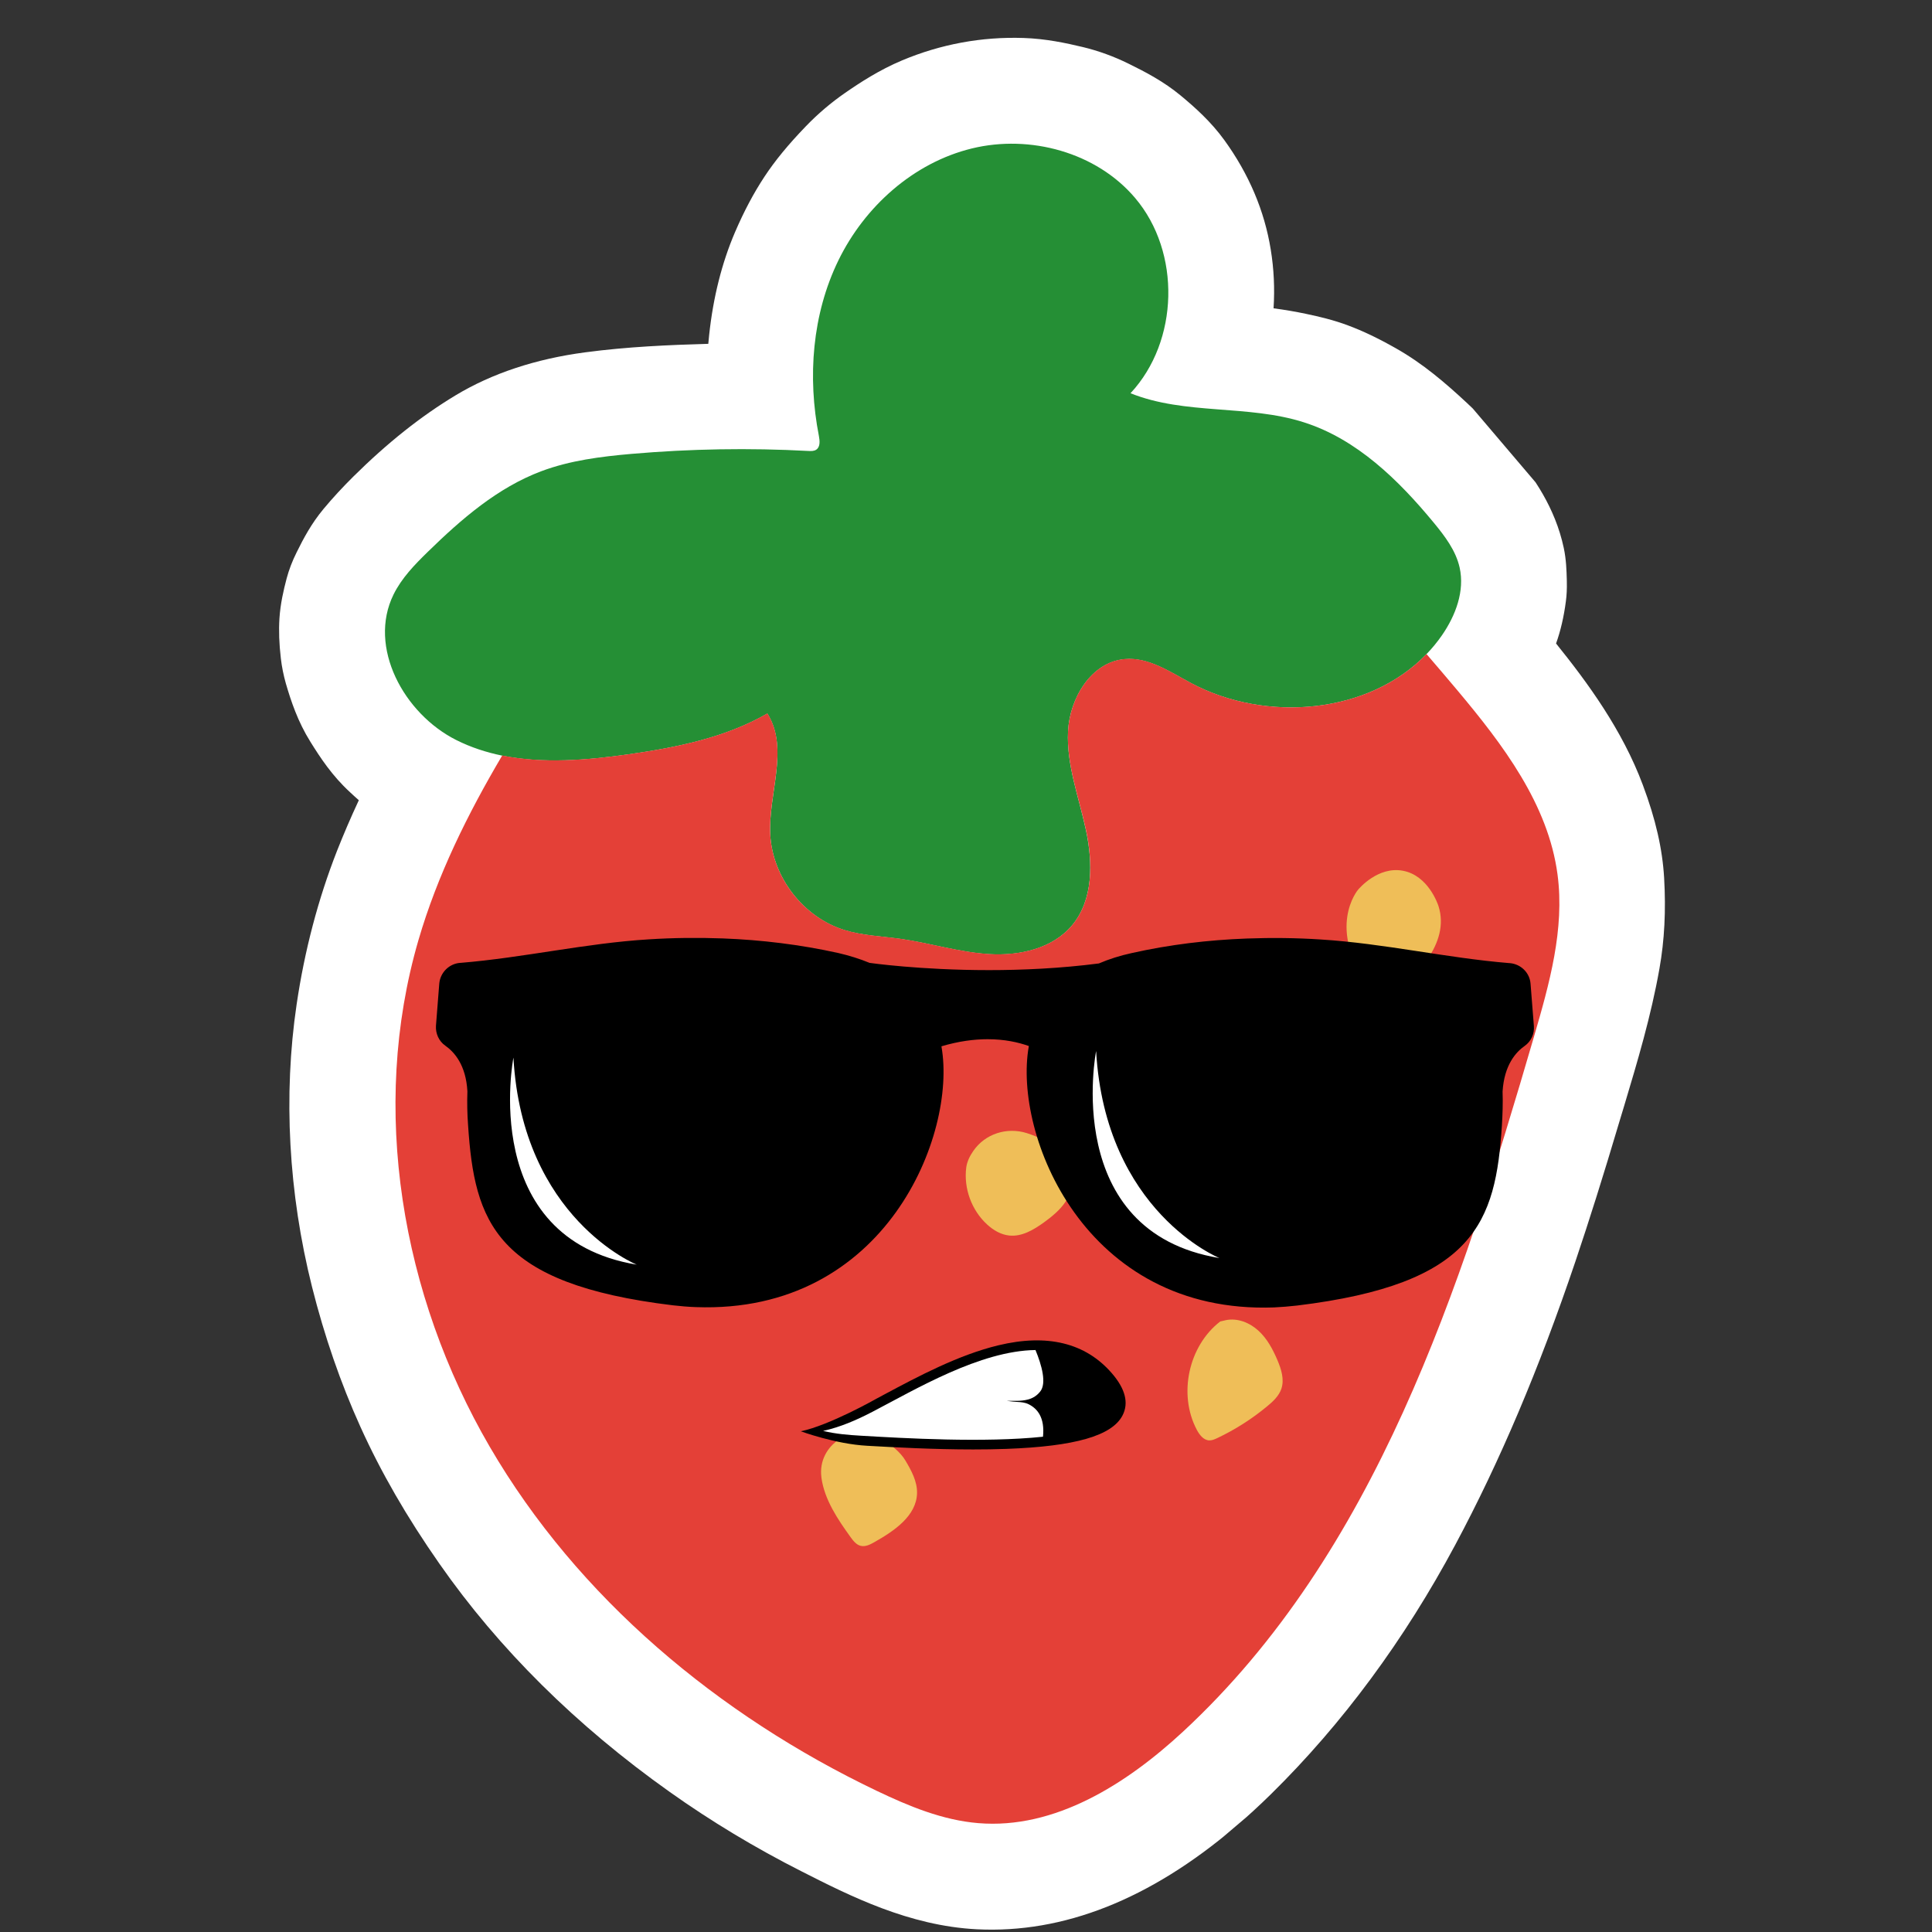 <svg xmlns="http://www.w3.org/2000/svg" xmlns:xlink="http://www.w3.org/1999/xlink" width="200" zoomAndPan="magnify" viewBox="0 0 150 150" height="200" preserveAspectRatio="xMidYMid meet" version="1.0"><rect x="0" y="0" width="150" height="150" fill="#333333" stroke="none"/><defs><clipPath id="db020c09a9"><path d="M 21 2 L 130 2 L 130 150 L 21 150 Z M 21 2 " clip-rule="nonzero"/></clipPath><clipPath id="e4bc9d66a2"><path d="M -11.125 69.406 L 80.289 -8.332 L 160.945 86.512 L 69.527 164.25 Z M -11.125 69.406 " clip-rule="nonzero"/></clipPath><clipPath id="7df156b179"><path d="M -11.125 69.406 L 80.289 -8.332 L 160.945 86.512 L 69.527 164.25 Z M -11.125 69.406 " clip-rule="nonzero"/></clipPath><clipPath id="56667f0281"><path d="M 29 11 L 114 11 L 114 75 L 29 75 Z M 29 11 " clip-rule="nonzero"/></clipPath><clipPath id="852e01db43"><path d="M -11.125 69.406 L 80.289 -8.332 L 160.945 86.512 L 69.527 164.25 Z M -11.125 69.406 " clip-rule="nonzero"/></clipPath><clipPath id="c6c7d5b61a"><path d="M -11.125 69.406 L 80.289 -8.332 L 160.945 86.512 L 69.527 164.25 Z M -11.125 69.406 " clip-rule="nonzero"/></clipPath><clipPath id="390fce128e"><path d="M 30 50 L 122 50 L 122 142 L 30 142 Z M 30 50 " clip-rule="nonzero"/></clipPath><clipPath id="32accb4b19"><path d="M -11.125 69.406 L 80.289 -8.332 L 160.945 86.512 L 69.527 164.25 Z M -11.125 69.406 " clip-rule="nonzero"/></clipPath><clipPath id="131b365eae"><path d="M -11.125 69.406 L 80.289 -8.332 L 160.945 86.512 L 69.527 164.25 Z M -11.125 69.406 " clip-rule="nonzero"/></clipPath><clipPath id="7c10a43d09"><path d="M 45 87 L 55 87 L 55 100 L 45 100 Z M 45 87 " clip-rule="nonzero"/></clipPath><clipPath id="f29758342f"><path d="M -11.125 69.406 L 80.289 -8.332 L 160.945 86.512 L 69.527 164.25 Z M -11.125 69.406 " clip-rule="nonzero"/></clipPath><clipPath id="df5ddeb5e5"><path d="M -11.125 69.406 L 80.289 -8.332 L 160.945 86.512 L 69.527 164.25 Z M -11.125 69.406 " clip-rule="nonzero"/></clipPath><clipPath id="a88ed084fd"><path d="M 63 111 L 72 111 L 72 121 L 63 121 Z M 63 111 " clip-rule="nonzero"/></clipPath><clipPath id="ea53c0480a"><path d="M -11.125 69.406 L 80.289 -8.332 L 160.945 86.512 L 69.527 164.25 Z M -11.125 69.406 " clip-rule="nonzero"/></clipPath><clipPath id="6727f04fcb"><path d="M -11.125 69.406 L 80.289 -8.332 L 160.945 86.512 L 69.527 164.25 Z M -11.125 69.406 " clip-rule="nonzero"/></clipPath><clipPath id="cb064a6ad7"><path d="M 74 87 L 84 87 L 84 96 L 74 96 Z M 74 87 " clip-rule="nonzero"/></clipPath><clipPath id="8321571995"><path d="M -11.125 69.406 L 80.289 -8.332 L 160.945 86.512 L 69.527 164.25 Z M -11.125 69.406 " clip-rule="nonzero"/></clipPath><clipPath id="f50f482387"><path d="M -11.125 69.406 L 80.289 -8.332 L 160.945 86.512 L 69.527 164.25 Z M -11.125 69.406 " clip-rule="nonzero"/></clipPath><clipPath id="01fedefd60"><path d="M 92 102 L 100 102 L 100 112 L 92 112 Z M 92 102 " clip-rule="nonzero"/></clipPath><clipPath id="2b00e875cc"><path d="M -11.125 69.406 L 80.289 -8.332 L 160.945 86.512 L 69.527 164.25 Z M -11.125 69.406 " clip-rule="nonzero"/></clipPath><clipPath id="d475594a48"><path d="M -11.125 69.406 L 80.289 -8.332 L 160.945 86.512 L 69.527 164.25 Z M -11.125 69.406 " clip-rule="nonzero"/></clipPath><clipPath id="6e4b404b24"><path d="M 104 67 L 112 67 L 112 78 L 104 78 Z M 104 67 " clip-rule="nonzero"/></clipPath><clipPath id="9e0e41ce74"><path d="M -11.125 69.406 L 80.289 -8.332 L 160.945 86.512 L 69.527 164.25 Z M -11.125 69.406 " clip-rule="nonzero"/></clipPath><clipPath id="8a9f4f7167"><path d="M -11.125 69.406 L 80.289 -8.332 L 160.945 86.512 L 69.527 164.25 Z M -11.125 69.406 " clip-rule="nonzero"/></clipPath><clipPath id="126d521858"><path d="M 33.723 72.789 L 119.223 72.789 L 119.223 102 L 33.723 102 Z M 33.723 72.789 " clip-rule="nonzero"/></clipPath><clipPath id="71965a8135"><path d="M 62.164 104 L 87.664 104 L 87.664 112.539 L 62.164 112.539 Z M 62.164 104 " clip-rule="nonzero"/></clipPath></defs><g clip-path="url(#db020c09a9)"><g clip-path="url(#e4bc9d66a2)"><g clip-path="url(#7df156b179)"><path fill="#ffffff" d="M 108.344 27.023 C 106.977 26.25 105.809 25.695 104.672 25.27 C 103.543 24.844 102.434 24.586 101.398 24.367 C 100.598 24.199 99.773 24.055 98.879 23.938 C 98.977 22.398 98.906 20.879 98.66 19.375 C 98.176 16.367 96.965 13.512 95.055 10.875 C 94.016 9.441 92.762 8.324 91.668 7.418 C 90.34 6.32 88.938 5.59 87.609 4.938 C 86.484 4.383 85.293 3.949 84.082 3.656 C 82.762 3.34 81.184 3.004 79.473 2.949 C 76.215 2.84 73.031 3.43 70.023 4.695 C 68.289 5.422 66.758 6.418 65.621 7.207 C 64.535 7.957 63.508 8.828 62.574 9.797 C 61.195 11.227 60.172 12.473 59.352 13.719 C 58.516 14.988 57.766 16.398 57.066 18.027 C 56.047 20.402 55.371 23.082 55.059 26.004 C 55.031 26.234 55.012 26.465 54.992 26.695 C 54.992 26.695 54.984 26.695 54.984 26.695 C 51.961 26.781 48.711 26.918 45.438 27.355 C 41.59 27.863 38.203 28.988 35.375 30.691 C 32.684 32.312 30.082 34.379 27.43 37.004 C 26.598 37.828 25.82 38.672 25.117 39.516 C 24.172 40.652 23.566 41.801 23.035 42.875 C 22.688 43.57 22.434 44.238 22.254 44.914 C 22.02 45.801 21.77 46.863 21.695 48.023 C 21.637 48.973 21.672 49.984 21.805 51.117 C 21.879 51.766 22.012 52.422 22.195 53.07 C 22.59 54.426 23.121 56.027 24.098 57.59 C 24.863 58.82 25.789 60.234 27.172 61.504 C 27.391 61.707 27.617 61.918 27.859 62.129 C 27.234 63.469 26.676 64.77 26.168 66.055 C 24.699 69.801 23.645 73.812 23.031 77.973 C 21.984 85.047 22.398 92.637 24.227 99.918 C 25.188 103.742 26.449 107.391 27.98 110.773 C 29.57 114.289 31.574 117.77 34.113 121.402 C 38.727 128.016 44.738 133.973 51.98 139.113 C 55.176 141.387 58.629 143.469 62.25 145.301 C 65.957 147.184 70.574 149.523 75.844 149.789 C 82.566 150.129 89.293 147.461 95.879 141.863 C 96.82 141.062 97.762 140.199 98.699 139.277 C 104.23 133.832 109.039 127.32 112.988 119.938 C 116.445 113.477 119.496 106.277 122.316 97.934 C 123.391 94.746 124.48 91.289 125.738 87.055 L 126.102 85.852 C 127.129 82.426 128.188 78.887 128.84 75.199 C 129.23 73.004 129.348 70.703 129.203 68.168 C 129.07 65.902 128.547 63.609 127.551 60.949 C 125.949 56.656 123.25 52.988 120.812 49.961 C 121.164 48.984 121.418 47.887 121.574 46.688 C 121.641 46.199 121.66 45.703 121.648 45.172 L 121.645 44.992 C 121.625 44.312 121.605 43.461 121.41 42.539 C 120.734 39.383 119.035 37.02 117.629 35.309 C 116.285 33.688 115.094 32.402 113.875 31.27 C 112.266 29.773 110.484 28.227 108.344 27.023 Z M 108.344 27.023 " fill-opacity="1" fill-rule="nonzero"/></g></g></g><g clip-path="url(#56667f0281)"><g clip-path="url(#852e01db43)"><g clip-path="url(#c6c7d5b61a)"><path fill="#258f35" d="M 111.324 40.59 C 112.18 41.629 113.027 42.742 113.324 44.059 C 113.734 45.879 113.016 47.789 111.953 49.324 C 111.59 49.848 111.188 50.336 110.758 50.781 C 106.281 55.441 98.312 56.133 92.492 53.047 C 90.852 52.176 89.18 51.012 87.324 51.176 C 84.738 51.398 83.047 54.191 82.922 56.785 C 82.793 59.379 83.762 61.887 84.305 64.422 C 84.855 66.957 84.895 69.875 83.223 71.859 C 81.707 73.656 79.148 74.223 76.805 74.082 C 74.461 73.941 72.195 73.215 69.871 72.891 C 68.434 72.691 66.973 72.641 65.582 72.219 C 62.391 71.238 59.969 68.125 59.801 64.789 C 59.648 61.637 61.25 58.199 59.633 55.492 L 59.574 55.402 C 56.309 57.277 52.531 58.035 48.809 58.566 C 45.566 59.027 42.16 59.309 38.992 58.668 C 37.758 58.414 36.559 58.027 35.418 57.453 C 31.355 55.41 28.543 50.242 30.555 46.156 C 31.184 44.879 32.195 43.84 33.211 42.848 C 35.812 40.309 38.629 37.859 42.035 36.582 C 44.266 35.746 46.664 35.445 49.043 35.238 C 53.605 34.844 58.188 34.766 62.758 35.012 C 62.977 35.023 63.207 35.031 63.383 34.906 C 63.695 34.688 63.648 34.219 63.578 33.844 C 62.684 29.277 63.055 24.398 65.094 20.215 C 67.133 16.031 70.926 12.633 75.449 11.527 C 79.969 10.422 85.129 11.824 88.133 15.375 C 91.703 19.586 91.543 26.484 87.773 30.531 C 92.012 32.234 96.887 31.398 101.234 32.789 C 105.34 34.094 108.582 37.266 111.324 40.59 Z M 111.324 40.59 " fill-opacity="1" fill-rule="nonzero"/></g></g></g><g clip-path="url(#390fce128e)"><g clip-path="url(#32accb4b19)"><g clip-path="url(#131b365eae)"><path fill="#e44037" d="M 110.754 50.781 C 111.555 51.711 112.352 52.648 113.145 53.59 C 116.684 57.809 120.203 62.438 120.926 67.895 C 121.492 72.141 120.289 76.398 119.094 80.5 C 113.379 100.094 106.816 120.586 91.84 134.453 C 87.457 138.508 81.906 142.043 75.949 141.547 C 73.184 141.32 70.566 140.234 68.066 139.039 C 55.789 133.172 44.867 124.074 38.02 112.32 C 31.176 100.562 28.684 86.066 32.484 73.004 C 33.957 67.945 36.312 63.195 38.992 58.656 C 42.164 59.297 45.566 59.02 48.809 58.559 C 52.535 58.027 56.312 57.27 59.574 55.391 L 59.637 55.48 C 61.254 58.191 59.645 61.629 59.801 64.777 C 59.965 68.117 62.387 71.23 65.586 72.207 C 66.969 72.633 68.434 72.68 69.871 72.879 C 72.195 73.207 74.465 73.93 76.809 74.07 C 79.156 74.211 81.711 73.648 83.223 71.852 C 84.898 69.867 84.859 66.949 84.309 64.414 C 83.762 61.875 82.793 59.367 82.922 56.773 C 83.051 54.18 84.738 51.387 87.328 51.164 C 89.18 51 90.852 52.164 92.496 53.039 C 98.312 56.133 106.281 55.434 110.754 50.781 Z M 110.754 50.781 " fill-opacity="1" fill-rule="nonzero"/></g></g></g><g clip-path="url(#7c10a43d09)"><g clip-path="url(#f29758342f)"><g clip-path="url(#df5ddeb5e5)"><path fill="#efbe58" d="M 49.652 87.496 C 48.98 87.863 47.48 88.793 46.438 90.637 C 46.043 91.336 45.145 92.922 45.445 95.027 C 45.695 96.805 46.629 97.781 48.227 99.438 C 48.441 99.66 48.797 100.02 49.246 99.988 C 49.527 99.965 49.773 99.801 50 99.641 C 51.57 98.543 53.211 97.363 54.02 95.625 C 54.246 95.141 55.141 92.777 53.84 90.422 C 52.531 88.047 50 87.559 49.652 87.496 Z M 49.652 87.496 " fill-opacity="1" fill-rule="nonzero"/></g></g></g><g clip-path="url(#a88ed084fd)"><g clip-path="url(#ea53c0480a)"><g clip-path="url(#6727f04fcb)"><path fill="#efbe58" d="M 68.48 111.73 C 66.293 110.359 63.441 112.133 63.773 114.695 C 63.773 114.715 63.777 114.73 63.777 114.746 C 64.023 116.453 65.031 117.941 66.039 119.344 C 66.25 119.633 66.484 119.941 66.832 120.02 C 67.195 120.105 67.559 119.918 67.883 119.734 C 69.422 118.867 71.16 117.691 71.199 115.926 C 71.219 115.016 70.758 114.172 70.293 113.391 C 69.914 112.75 69.211 112.188 68.48 111.73 Z M 68.48 111.73 " fill-opacity="1" fill-rule="nonzero"/></g></g></g><g clip-path="url(#cb064a6ad7)"><g clip-path="url(#8321571995)"><g clip-path="url(#f50f482387)"><path fill="#efbe58" d="M 82.168 89.352 C 81.461 88.668 80.613 88.258 79.715 87.973 C 78.176 87.492 76.496 88.02 75.574 89.348 C 75.293 89.75 75.078 90.195 75.02 90.641 C 74.809 92.262 75.434 93.969 76.641 95.07 C 77.117 95.508 77.707 95.859 78.355 95.926 C 79.34 96.031 80.258 95.477 81.059 94.902 C 82.293 94.008 83.551 92.852 83.145 91.059 C 83 90.41 82.645 89.824 82.168 89.352 Z M 82.168 89.352 " fill-opacity="1" fill-rule="nonzero"/></g></g></g><g clip-path="url(#01fedefd60)"><g clip-path="url(#2b00e875cc)"><g clip-path="url(#d475594a48)"><path fill="#efbe58" d="M 97.699 103.309 C 97.023 102.691 96.078 102.312 95.18 102.496 L 94.738 102.598 C 92.27 104.504 91.461 108.258 92.922 111.016 C 93.129 111.402 93.441 111.812 93.879 111.832 C 94.102 111.84 94.305 111.746 94.504 111.656 C 95.895 110.996 97.203 110.164 98.387 109.18 C 98.844 108.805 99.293 108.383 99.484 107.828 C 99.73 107.098 99.477 106.301 99.176 105.594 C 98.82 104.758 98.379 103.926 97.699 103.309 Z M 97.699 103.309 " fill-opacity="1" fill-rule="nonzero"/></g></g></g><g clip-path="url(#6e4b404b24)"><g clip-path="url(#9e0e41ce74)"><g clip-path="url(#8a9f4f7167)"><path fill="#efbe58" d="M 105.43 69.09 C 105.43 69.09 102.902 72.082 106.391 76.723 C 106.633 77.047 106.934 77.371 107.328 77.43 C 107.773 77.492 108.188 77.211 108.527 76.922 C 109.703 75.922 112.621 73.312 111.688 70.359 C 111.633 70.191 110.887 67.965 108.91 67.602 C 106.988 67.25 105.523 68.977 105.43 69.09 Z M 105.43 69.09 " fill-opacity="1" fill-rule="nonzero"/></g></g></g><g clip-path="url(#126d521858)"><path fill="#000000" d="M 118.379 81.203 C 117.68 81.691 116.785 82.703 116.66 84.746 C 116.691 85.625 116.66 86.504 116.609 87.359 C 116.125 94.918 114.496 99.688 100.699 101.363 C 100.094 101.434 99.496 101.477 98.918 101.508 C 84.164 102.039 78.668 88.066 79.871 81.266 C 79.883 81.242 79.871 81.223 79.883 81.215 C 79.047 80.918 77.988 80.684 76.68 80.684 C 75.629 80.684 74.438 80.836 73.098 81.234 C 73.098 81.242 73.098 81.266 73.098 81.273 C 74.293 88.055 68.805 102.027 54.027 101.484 C 53.453 101.465 52.855 101.414 52.246 101.344 C 38.449 99.68 36.836 94.91 36.34 87.34 C 36.277 86.484 36.258 85.605 36.289 84.727 C 36.176 82.684 35.27 81.672 34.57 81.184 C 34.074 80.836 33.809 80.242 33.848 79.641 C 33.93 78.547 34.023 77.453 34.105 76.363 C 34.18 75.516 34.859 74.828 35.711 74.758 C 35.723 74.758 35.734 74.758 35.742 74.758 C 40.676 74.352 45.484 73.227 50.383 72.93 C 52.289 72.809 54.203 72.789 56.117 72.859 C 59.137 72.973 62.141 73.34 65.086 73.992 C 65.93 74.188 66.746 74.441 67.516 74.758 C 67.516 74.758 71.418 75.32 76.781 75.32 C 79.379 75.32 82.324 75.188 85.32 74.801 C 86.113 74.461 86.957 74.195 87.832 74.004 C 90.777 73.34 93.781 72.98 96.797 72.867 C 98.715 72.797 100.629 72.816 102.535 72.941 C 107.457 73.246 112.262 74.371 117.195 74.777 C 117.207 74.777 117.215 74.777 117.227 74.777 C 118.082 74.852 118.77 75.523 118.832 76.383 C 118.914 77.477 119.008 78.566 119.09 79.66 C 119.141 80.262 118.875 80.855 118.379 81.203 Z M 118.379 81.203 " fill-opacity="1" fill-rule="nonzero"/></g><path fill="#ffffff" d="M 49.438 98.188 C 37.102 96.145 39.863 82.113 39.863 82.113 C 40.562 94.602 49.438 98.188 49.438 98.188 Z M 85.102 81.602 C 85.102 81.602 82.332 95.633 94.68 97.676 C 94.68 97.676 85.812 94.09 85.102 81.602 Z M 85.102 81.602 " fill-opacity="1" fill-rule="nonzero"/><g clip-path="url(#71965a8135)"><path fill="#000000" d="M 86.309 106.602 C 84.273 104.262 81.312 103.535 77.516 104.449 C 74.406 105.195 71.25 106.883 68.711 108.238 C 68.492 108.355 68.273 108.473 68.055 108.59 C 68.055 108.59 64.402 110.664 62.176 111.125 C 62.176 111.125 64.852 112.117 67.336 112.25 C 69.465 112.371 72.496 112.535 75.547 112.535 C 76.41 112.535 77.277 112.523 78.125 112.492 C 83.477 112.297 86.344 111.469 87.156 109.887 C 87.652 108.922 87.367 107.816 86.309 106.602 " fill-opacity="1" fill-rule="nonzero"/></g><path fill="#ffffff" d="M 80.977 111.547 C 81.133 110.066 80.543 109.359 79.859 109.023 C 79.59 108.891 79.289 108.859 78.988 108.844 C 78.523 108.82 78.16 108.754 78.16 108.754 C 78.16 108.754 78.496 108.77 78.926 108.762 C 79.512 108.754 80.102 108.668 80.531 108.281 C 80.609 108.211 80.684 108.133 80.754 108.047 C 81.281 107.406 80.875 105.98 80.395 104.816 C 76.09 104.871 71.078 107.871 67.727 109.617 C 66.5 110.254 65.262 110.793 63.906 111.098 C 64.898 111.332 65.84 111.41 66.855 111.469 C 70.18 111.664 76.398 112.027 80.977 111.547 " fill-opacity="1" fill-rule="nonzero"/></svg>